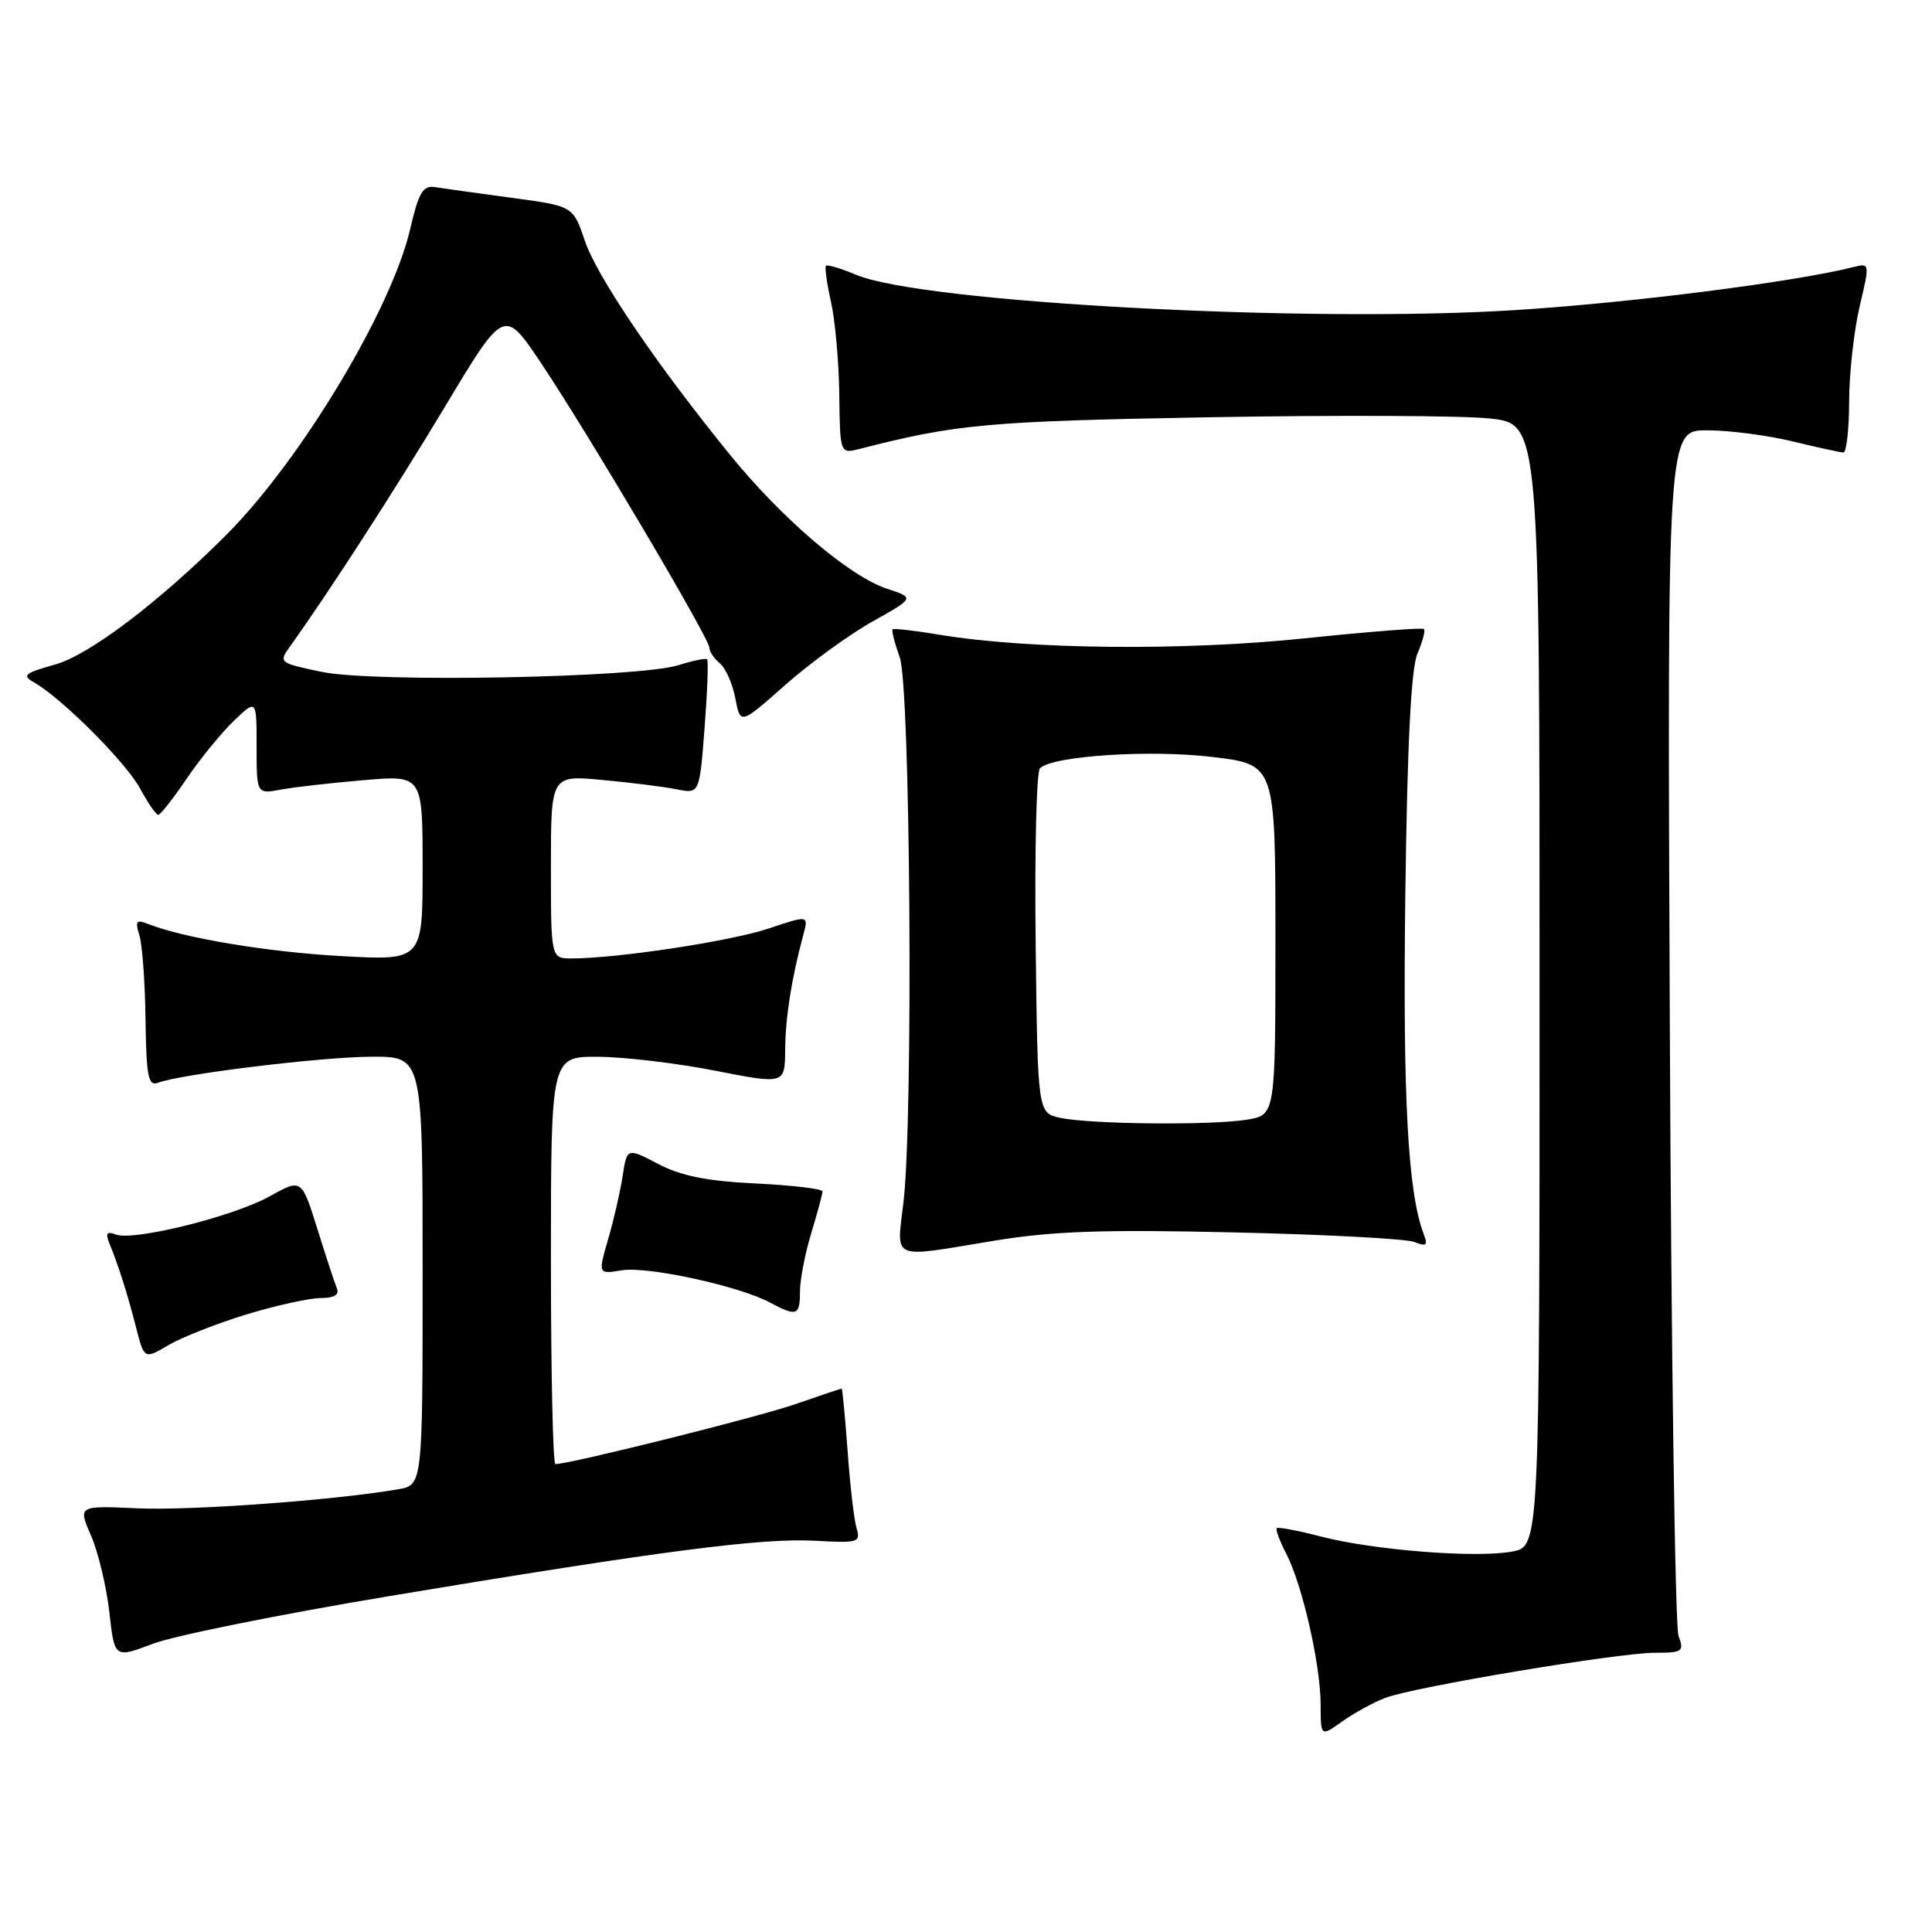 <?xml version="1.0" encoding="UTF-8" standalone="no"?>
<!DOCTYPE svg PUBLIC "-//W3C//DTD SVG 1.1//EN" "http://www.w3.org/Graphics/SVG/1.1/DTD/svg11.dtd" >
<svg xmlns="http://www.w3.org/2000/svg" xmlns:xlink="http://www.w3.org/1999/xlink" version="1.1" viewBox="0 0 256 256">
 <g >
 <path fill="currentColor"
d=" M 183.55 224.98 C 187.38 223.52 214.42 219.00 219.29 219.00 C 222.96 219.00 223.18 218.84 222.41 216.75 C 221.96 215.51 221.44 179.06 221.26 135.75 C 220.92 57.00 220.92 57.00 226.21 57.02 C 229.12 57.02 234.20 57.68 237.50 58.48 C 240.80 59.28 243.84 59.94 244.25 59.96 C 244.66 59.98 245.01 56.96 245.02 53.25 C 245.02 49.54 245.65 43.88 246.40 40.67 C 247.77 34.87 247.76 34.84 245.59 35.39 C 237.62 37.39 215.96 40.14 200.60 41.10 C 173.11 42.82 122.24 40.09 113.46 36.42 C 111.44 35.57 109.63 35.03 109.45 35.22 C 109.26 35.40 109.56 37.55 110.11 40.00 C 110.66 42.45 111.16 47.98 111.21 52.29 C 111.31 60.14 111.31 60.14 113.91 59.48 C 126.80 56.18 130.86 55.82 160.14 55.29 C 177.00 54.99 193.76 55.06 197.39 55.45 C 204.00 56.16 204.00 56.16 204.00 130.53 C 204.00 204.91 204.00 204.91 200.36 205.59 C 195.62 206.48 181.98 205.41 175.00 203.59 C 171.98 202.81 169.36 202.31 169.18 202.49 C 169.00 202.67 169.56 204.18 170.43 205.86 C 172.56 209.98 174.97 220.53 174.99 225.82 C 175.00 230.14 175.00 230.14 177.87 228.09 C 179.45 226.97 182.00 225.57 183.55 224.98 Z  M 51.65 211.48 C 87.60 205.50 100.94 203.76 108.05 204.16 C 113.71 204.48 114.07 204.37 113.50 202.50 C 113.17 201.40 112.63 196.79 112.31 192.25 C 111.98 187.71 111.63 184.00 111.52 184.00 C 111.40 184.00 108.66 184.92 105.41 186.05 C 100.48 187.77 75.52 194.00 73.59 194.00 C 73.27 194.00 73.00 181.85 73.00 167.00 C 73.00 140.00 73.00 140.00 79.25 140.03 C 82.69 140.05 89.66 140.87 94.75 141.87 C 104.00 143.68 104.00 143.68 104.04 139.09 C 104.08 134.72 104.89 129.65 106.44 123.88 C 107.15 121.26 107.15 121.26 101.83 123.04 C 96.81 124.72 81.82 126.99 75.75 127.00 C 73.00 127.00 73.00 127.00 73.00 114.86 C 73.00 102.71 73.00 102.71 79.83 103.35 C 83.59 103.70 88.02 104.25 89.68 104.59 C 92.69 105.19 92.69 105.19 93.36 96.44 C 93.73 91.64 93.88 87.55 93.70 87.37 C 93.52 87.18 91.82 87.53 89.93 88.13 C 84.71 89.81 49.59 90.47 42.64 89.03 C 36.98 87.85 36.90 87.79 38.42 85.67 C 43.60 78.44 52.26 65.04 59.02 53.79 C 66.81 40.81 66.81 40.81 71.72 48.15 C 77.99 57.54 94.00 84.61 94.00 85.83 C 94.00 86.34 94.63 87.28 95.40 87.91 C 96.16 88.55 97.08 90.64 97.44 92.55 C 98.10 96.03 98.10 96.03 104.04 90.77 C 107.32 87.87 112.51 84.09 115.60 82.36 C 121.20 79.22 121.20 79.22 117.53 78.01 C 112.58 76.38 103.72 68.83 96.86 60.42 C 87.04 48.37 79.09 36.65 77.49 31.90 C 75.94 27.30 75.94 27.30 67.72 26.20 C 63.20 25.59 58.65 24.96 57.60 24.79 C 56.04 24.55 55.47 25.54 54.35 30.34 C 51.90 40.98 39.82 61.05 29.93 70.93 C 21.04 79.81 11.82 86.79 7.31 88.05 C 3.23 89.20 2.87 89.50 4.52 90.43 C 8.18 92.50 16.70 101.03 18.57 104.49 C 19.60 106.42 20.69 107.99 20.98 107.97 C 21.26 107.96 22.96 105.80 24.74 103.17 C 26.52 100.55 29.33 97.10 30.99 95.51 C 34.00 92.63 34.00 92.63 34.00 98.93 C 34.00 105.23 34.00 105.23 37.25 104.62 C 39.04 104.29 43.99 103.73 48.25 103.37 C 56.00 102.71 56.00 102.71 56.00 115.00 C 56.00 127.28 56.00 127.28 45.25 126.69 C 35.46 126.15 24.39 124.31 19.63 122.43 C 18.06 121.81 17.88 122.04 18.46 123.89 C 18.85 125.09 19.22 130.12 19.28 135.07 C 19.39 142.68 19.64 143.97 20.94 143.47 C 23.95 142.32 42.64 140.04 49.25 140.02 C 56.00 140.00 56.00 140.00 56.00 168.39 C 56.00 196.78 56.00 196.78 52.75 197.34 C 44.32 198.79 25.32 200.18 18.22 199.86 C 10.33 199.50 10.33 199.50 12.07 203.50 C 13.02 205.70 14.11 210.26 14.49 213.62 C 15.17 219.74 15.17 219.74 20.28 217.80 C 23.09 216.73 37.21 213.89 51.65 211.48 Z  M 32.68 174.16 C 36.60 172.97 41.02 172.00 42.49 172.00 C 44.24 172.00 44.99 171.57 44.65 170.75 C 44.37 170.06 43.19 166.50 42.05 162.83 C 39.96 156.16 39.96 156.16 35.73 158.52 C 30.91 161.20 17.70 164.48 15.34 163.58 C 14.16 163.12 13.95 163.40 14.49 164.74 C 15.75 167.84 16.87 171.39 18.01 175.82 C 19.11 180.13 19.11 180.13 22.33 178.23 C 24.11 177.19 28.76 175.36 32.68 174.16 Z  M 106.00 171.16 C 106.00 169.60 106.67 166.11 107.49 163.41 C 108.31 160.71 108.98 158.22 108.99 157.87 C 109.00 157.53 105.04 157.06 100.19 156.82 C 93.72 156.51 90.28 155.83 87.23 154.24 C 83.08 152.07 83.08 152.07 82.51 155.79 C 82.20 157.83 81.34 161.60 80.59 164.17 C 79.24 168.84 79.24 168.84 82.41 168.32 C 85.83 167.77 97.90 170.39 102.00 172.58 C 105.57 174.49 106.00 174.34 106.00 171.16 Z  M 131.76 164.40 C 139.44 163.13 146.16 162.90 163.50 163.30 C 175.60 163.57 186.37 164.15 187.42 164.57 C 188.99 165.20 189.22 165.02 188.67 163.58 C 186.55 158.07 185.87 145.61 186.21 118.74 C 186.47 98.51 186.97 88.61 187.82 86.61 C 188.50 85.02 188.89 83.55 188.68 83.35 C 188.47 83.14 181.37 83.70 172.90 84.58 C 156.86 86.26 136.23 86.06 124.53 84.11 C 121.24 83.56 118.43 83.24 118.27 83.39 C 118.12 83.55 118.54 85.21 119.22 87.09 C 120.63 91.01 121.03 147.91 119.72 159.25 C 118.81 167.14 117.79 166.70 131.76 164.40 Z  M 140.50 148.12 C 137.50 147.48 137.50 147.48 137.23 125.06 C 137.08 112.73 137.34 102.26 137.80 101.80 C 139.45 100.15 152.44 99.30 160.72 100.31 C 169.00 101.31 169.00 101.31 169.00 124.52 C 169.00 147.74 169.00 147.74 165.25 148.36 C 160.56 149.13 144.51 148.98 140.50 148.12 Z "/>
</g>
</svg>